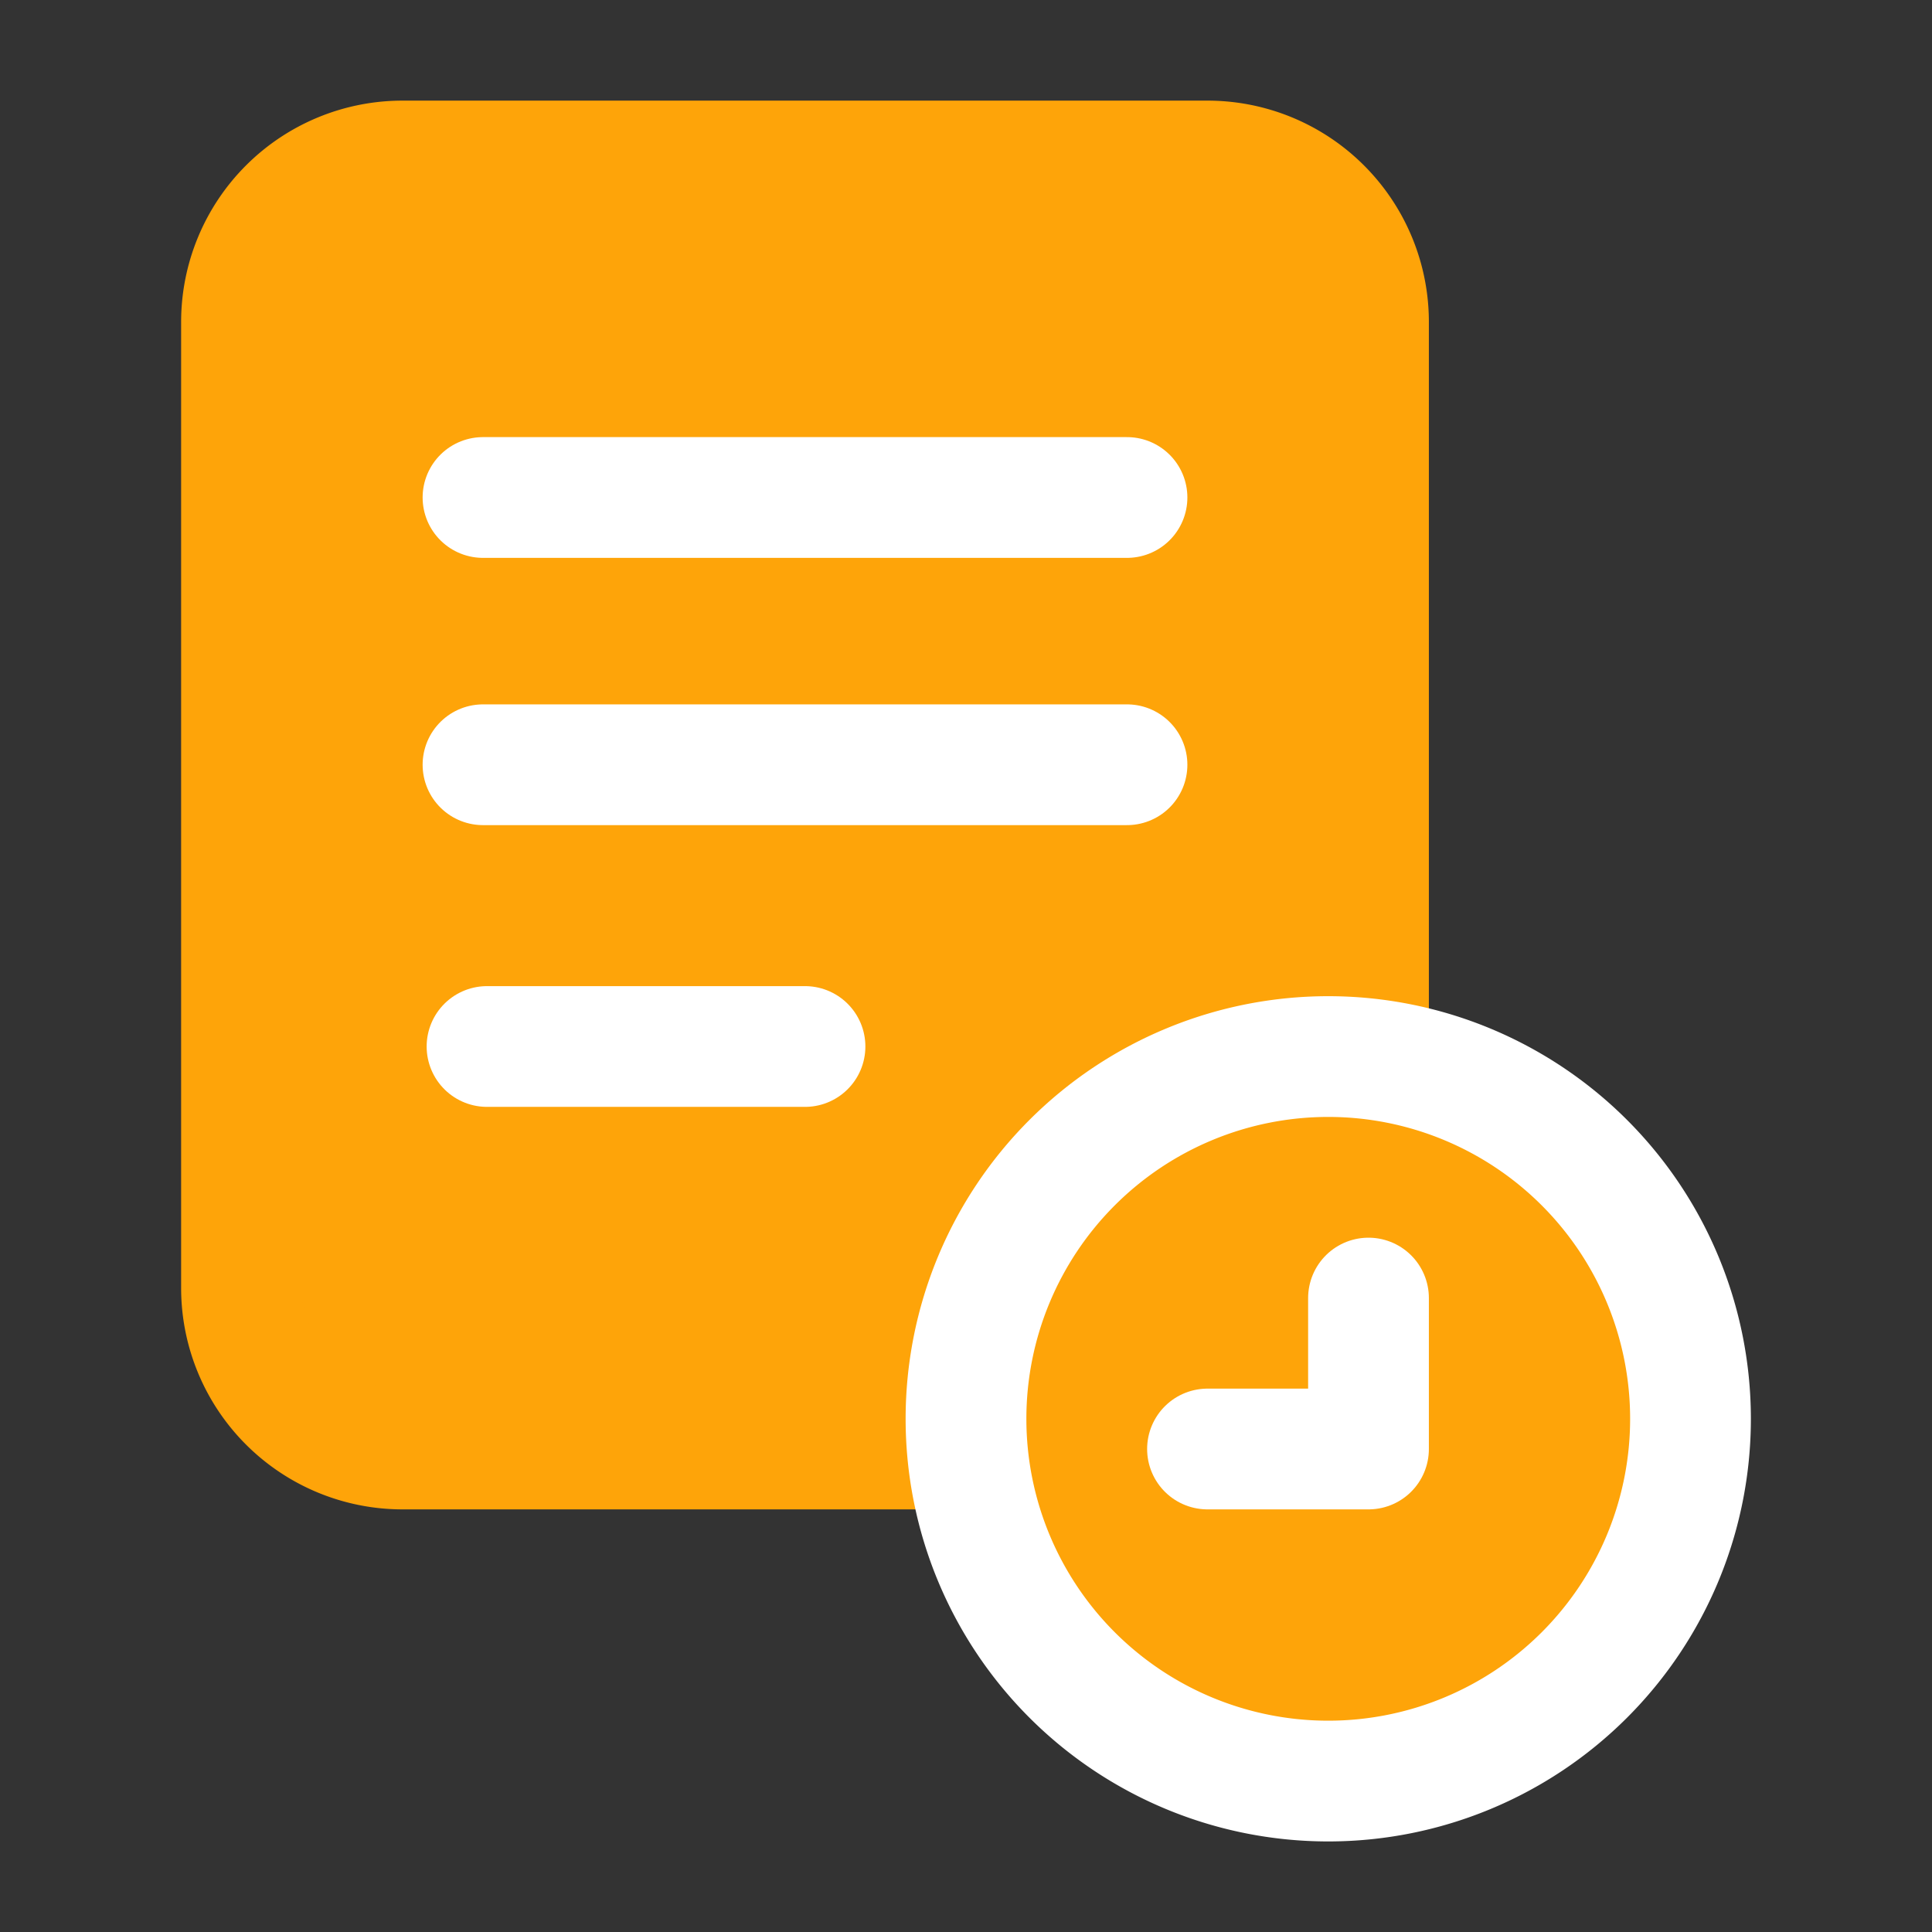<svg id="home-house-line" xmlns="http://www.w3.org/2000/svg" width="24" height="24" viewBox="0 0 24 24">
  <rect x="0" y="0" width="24" height="24" fill="#333333" stroke="none"/>
  <path id="Path_58700" data-name="Path 58700" d="M0,0H24V24H0Z" fill="none"/>
  <g id="Group_69961" data-name="Group 69961">
    <path id="Path_74946" data-name="Path 74946" d="M12.016,18H5a2,2,0,0,1-2-2V4A2,2,0,0,1,5,2H15a2,2,0,0,1,2,2v9.152" fill="#fea409" stroke="#fea409" stroke-linecap="round" stroke-linejoin="round" stroke-width="1.5"/>
    <path id="Path_74942" data-name="Path 74942" d="M6,9.5h8" fill="none" stroke="#fff" stroke-linecap="round" stroke-linejoin="round" stroke-width="1.5"/>
    <path id="Path_74943" data-name="Path 74943" d="M6,6.18h8" fill="none" stroke="#fff" stroke-linecap="round" stroke-linejoin="round" stroke-width="1.5"/>
    <path id="Path_74944" data-name="Path 74944" d="M6.05,13H10" fill="none" stroke="#fff" stroke-linecap="round" stroke-linejoin="round" stroke-width="1.5"/>
    <path id="Path_74945" data-name="Path 74945" d="M16.5,22.125a4.5,4.5,0,1,0-4.5-4.5,4.5,4.5,0,0,0,4.5,4.5" fill="#fea409" stroke="#fff" stroke-linecap="round" stroke-linejoin="round" stroke-width="1.5"/>
    <path id="Path_74987" data-name="Path 74987" d="M17,16.125V18H15" fill="none" stroke="#fff" stroke-linecap="round" stroke-linejoin="round" stroke-width="1.5"/>
  </g>
</svg>
